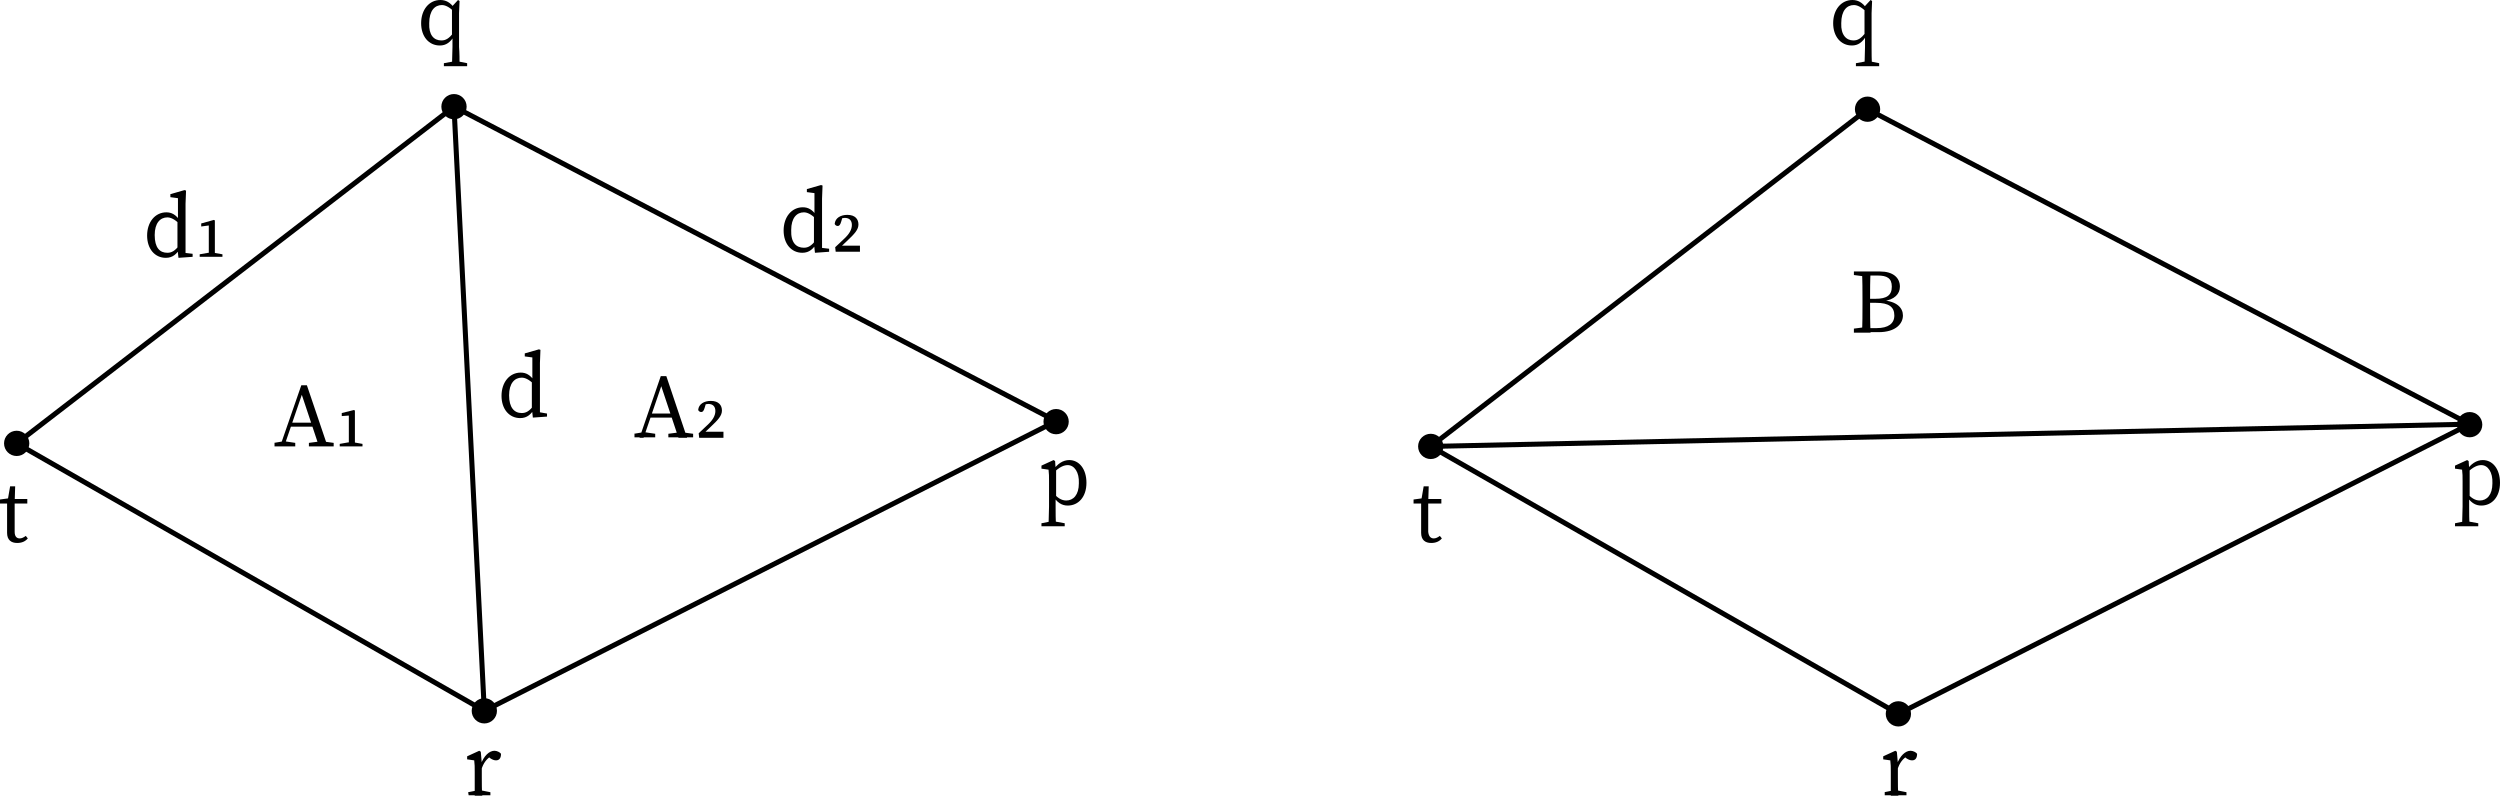 <?xml version="1.0" encoding="utf-8"?>
<!-- Generator: Adobe Illustrator 24.0.3, SVG Export Plug-In . SVG Version: 6.00 Build 0)  -->
<svg version="1.1" id="Layer_1" xmlns="http://www.w3.org/2000/svg" xmlns:xlink="http://www.w3.org/1999/xlink" x="0px" y="0px"
	 width="494.5px" height="157.4px" viewBox="0 0 494.5 157.4" style="enable-background:new 0 0 494.5 157.4;" xml:space="preserve"
	>
<style type="text/css">
	.st0{fill:none;stroke:#000000;stroke-miterlimit:10;}
	.st1{display:none;}
	.st2{display:inline;}
</style>
<circle cx="3.3" cy="87.7" r="2.5"/>
<circle cx="95.8" cy="140.6" r="2.5"/>
<circle cx="208.9" cy="83.4" r="2.5"/>
<circle cx="89.8" cy="21.1" r="2.5"/>
<polyline class="st0" points="89.8,21.1 3.3,87.7 95.8,140.6 89.8,21.1 "/>
<polyline class="st0" points="95.8,140.6 208.9,83.3 89.8,21.1 "/>
<g class="st1">
	<g class="st2">
		<path class="st0" d="M67.2,119.4c5.9-8.7,15.6-14.6,26.8-15.2"/>
		<g>
			<polygon points="70.5,119.1 67.7,118.7 66,116.4 65.1,123 			"/>
		</g>
	</g>
</g>
<g class="st1">
	<g class="st2">
		<path class="st0" d="M98.1,108c10,2.3,18.8,9.2,23.3,19.2"/>
		<g>
			<polygon points="99.6,110.9 99,108.2 100.5,105.8 94,107.3 			"/>
		</g>
	</g>
</g>
<g class="st1">
	<g class="st2">
		<path class="st0" d="M172,96.8c-3.6-9.9-2.6-21.3,3.5-30.6"/>
		<g>
			<polygon points="173.7,94 171.7,96 168.9,96 173.7,100.6 			"/>
		</g>
	</g>
</g>
<g class="st1">
	<g class="st2">
		<path class="st0" d="M29.3,73.1c5.6,8.9,7.1,20.2,3.1,30.7"/>
		<g>
			<polygon points="28.2,76.2 29.7,73.8 32.5,73.2 26.8,69.7 			"/>
		</g>
	</g>
</g>
<g class="st1">
	<g class="st2">
		<path class="st0" d="M115.9,39.5c-4.5,9.5-13.3,16.8-24.2,19.1"/>
		<g>
			<polygon points="112.7,40.3 115.5,40.2 117.5,42.2 117.5,35.6 			"/>
		</g>
	</g>
</g>
<g class="st1">
	<g class="st2">
		<path class="st0" d="M87.1,55c-10,0.9-20.2-2.8-27.3-10.7"/>
		<g>
			<polygon points="84.8,52.6 86.2,55 85.5,57.8 91.2,54.3 			"/>
		</g>
	</g>
</g>
<g>
	<g class="st1">
		<path class="st2" d="M83.8,121.7v1.5c-0.4-2-1.1-3.9-1.8-5.7c-0.5-1.5-0.8-2-1.4-2c-0.2,0-0.4,0-0.6,0.1l-0.2-0.5
			c0.4-0.4,0.8-0.7,1.4-0.7c0.7,0,1.3,0.3,2,2.4c0.4,1.1,0.9,2.8,1.4,5.4l0.1,0.1l0.1,3.9l-1.4,0.3l-0.2-0.2L83.8,121.7z
			 M84.3,122.3c1.2-2.1,1.7-3.5,2.5-5.5l-0.2,1.4c-0.2-1.7-0.3-2.3-0.3-2.7c0-0.8,0.4-1.2,0.9-1.2c0.3,0,0.5,0.1,0.6,0.2
			c0.1,0.2,0.1,0.4,0.1,0.8c0,1.9-1.8,5.3-3.3,7.8L84.3,122.3z"/>
	</g>
</g>
<g>
	<g class="st1">
		<path class="st2" d="M99.9,128v-8.8c0-2.6,1.6-4.3,3.8-4.3c1.8,0,3.2,1.1,3.2,3c0,1.4-1,3.3-3.6,3.5l-0.1-0.2c3-0.1,4.7,1,4.7,3.4
			c0,2.5-1.9,3.8-3.7,3.8c-1.3,0-2.6-0.6-3.3-2.2l0.2-0.2c0.8,0.7,1.7,1.2,2.8,1.2c1.7,0,2.6-1.1,2.6-2.7c0-1.5-0.8-2.9-3.5-2.8
			l-0.2-1c1.7-0.3,2.7-1.3,2.7-2.9c0-1.4-0.7-2.3-1.9-2.3c-1.3,0-2.2,1.2-2.2,3.2v7.7l-0.1,0.3l0.3,4.5l-1.4,0.3l-0.2-0.2L99.9,128z
			"/>
	</g>
</g>
<g>
	<g class="st1">
		<path class="st2" d="M20.7,90v-8.8c0-2.6,1.6-4.3,3.8-4.3c1.8,0,3.2,1.1,3.2,3c0,1.4-1,3.3-3.6,3.5L24,83.2c3-0.1,4.7,1,4.7,3.4
			c0,2.5-1.9,3.8-3.7,3.8c-1.3,0-2.6-0.6-3.3-2.2l0.2-0.2c0.8,0.7,1.7,1.2,2.8,1.2c1.7,0,2.6-1.1,2.6-2.7c0-1.5-0.8-2.9-3.5-2.8
			l-0.2-1c1.7-0.3,2.7-1.3,2.7-2.9c0-1.4-0.7-2.3-1.9-2.3c-1.3,0-2.2,1.2-2.2,3.2v7.7l-0.1,0.3l0.3,4.5L21,93.5l-0.2-0.2L20.7,90z"
			/>
	</g>
</g>
<g>
	<g class="st1">
		<path class="st2" d="M181.5,84.9v1.5c-0.4-2-1.1-3.9-1.8-5.7c-0.5-1.5-0.8-2-1.4-2c-0.2,0-0.4,0-0.6,0.1l-0.2-0.5
			c0.4-0.4,0.8-0.7,1.4-0.7c0.7,0,1.3,0.3,2,2.4c0.4,1.1,0.9,2.8,1.4,5.4l0.1,0.1l0.1,3.9l-1.4,0.3l-0.2-0.2L181.5,84.9z M182,85.5
			c1.2-2.1,1.7-3.5,2.5-5.5l-0.2,1.4c-0.2-1.7-0.3-2.3-0.3-2.7c0-0.8,0.4-1.2,0.9-1.2c0.3,0,0.5,0.1,0.6,0.2
			c0.1,0.2,0.1,0.4,0.1,0.8c0,1.9-1.8,5.3-3.3,7.8L182,85.5z"/>
	</g>
</g>
<circle cx="283" cy="88.3" r="2.5"/>
<circle cx="375.5" cy="141.2" r="2.5"/>
<circle cx="488.5" cy="84" r="2.5"/>
<circle cx="369.4" cy="21.6" r="2.5"/>
<line class="st0" x1="369.4" y1="21.6" x2="283" y2="88.3"/>
<line class="st0" x1="488.5" y1="83.9" x2="369.4" y2="21.6"/>
<polygon class="st0" points="375.5,141.2 283,88.3 488.5,83.9 "/>
<g>
	<g>
		<path d="M366.7,54.4v-0.7h2.5v1H369L366.7,54.4z M369.2,64.8v1h-2.5V65l2.3-0.3h0.2V64.8z M368.4,59.3c0-1.9,0-3.7-0.1-5.6h1.7
			c-0.1,1.8-0.1,3.7-0.1,5.6v0.6c0,2.1,0,4,0.1,5.9h-1.7c0.1-1.8,0.1-3.7,0.1-5.6V59.3z M369.2,59.1h1.8c2.2,0,3.2-0.7,3.2-2.4
			s-1-2.2-2.8-2.2h-2.2v-0.8h2.7c2.5,0,3.9,1.2,3.9,3c0,1.4-1,2.6-3.4,2.9v-0.2c2.8,0.2,4,1.5,4,3c0,1.6-1.4,3.3-4.8,3.3h-2.4v-0.8
			h2c2.3,0,3.5-0.9,3.5-2.5c0-1.7-1.1-2.5-3.6-2.5h-1.9L369.2,59.1L369.2,59.1z"/>
	</g>
</g>
<g>
	<g class="st1">
		<path class="st2" d="M379.6,113.1v1l-1.1,0.3l0.5-2.7h1.1l-0.1,2.6c-1.1,0.6-2.4,0.9-3.6,0.9c-3.6,0-6.1-2.6-6.1-6.3
			c0-3.6,2.6-6.3,6.1-6.3c1,0,2.3,0.2,3.5,0.9l0.1,2.6h-1.1l-0.5-2.7l1.1,0.3v1.1c-1-1-2-1.3-2.9-1.3c-2.4,0-4.4,1.9-4.4,5.4
			s1.8,5.4,4.3,5.4C377.4,114.2,378.6,113.9,379.6,113.1z"/>
	</g>
</g>
<g>
	<g>
		<path d="M87.3,8c0.9,0,1.5-0.4,2.4-1.5L89.9,7c-0.8,1.4-1.7,2-2.9,2c-2.2,0-3.7-1.8-3.7-4.4c0-2.7,1.6-4.6,3.8-4.6
			c1,0,2,0.4,2.9,1.8l-0.2,0.5c-1-1-1.8-1.3-2.4-1.3c-1.4,0-2.5,1.1-2.5,3.6C84.8,6.9,85.8,8,87.3,8z M90.4,12.1l2,0.4v0.6h-4.6
			v-0.6l2.2-0.4H90.4z M90.9,13.1h-1.5c0-1.3,0.1-2.6,0.1-3.8V7.5l-0.1-0.3V1.3L90.6,0l0.3,0.2l-0.1,2.4v6.7
			C90.9,10.5,90.9,11.8,90.9,13.1z"/>
	</g>
</g>
<g>
	<g>
		<path d="M366.6,8c0.9,0,1.5-0.4,2.4-1.5l0.2,0.5c-0.8,1.4-1.7,2-2.9,2c-2.2,0-3.7-1.8-3.7-4.4c0-2.7,1.6-4.6,3.8-4.6
			c1,0,2,0.4,2.9,1.8l-0.2,0.5c-1-1-1.8-1.3-2.4-1.3c-1.4,0-2.5,1.1-2.5,3.6C364.1,6.9,365.2,8,366.6,8z M369.7,12.1l2,0.4v0.6h-4.6
			v-0.6l2.2-0.4H369.7z M370.3,13.1h-1.5c0-1.3,0.1-2.6,0.1-3.8V7.5l-0.1-0.3V1.3L370,0l0.3,0.2l-0.1,2.4v6.7
			C370.2,10.5,370.2,11.8,370.3,13.1z"/>
	</g>
</g>
<g>
	<g>
		<path d="M3.9,106.5c0.4,0,0.8-0.2,1.2-0.5l0.4,0.5c-0.5,0.6-1.2,0.9-2.1,0.9c-1.2,0-2-0.6-2-2c0-0.4,0-0.8,0-1.5v-4.3H0v-0.8
			l2.2-0.3l-0.7,0.6L2,96.2h1l-0.1,3.2v5.8C2.9,106.1,3.3,106.5,3.9,106.5z M5.4,98.7v0.9H2.2v-0.9H5.4z"/>
	</g>
</g>
<g>
	<g>
		<path d="M283.6,106.5c0.4,0,0.8-0.2,1.2-0.5l0.4,0.5c-0.5,0.6-1.2,0.9-2.1,0.9c-1.2,0-2-0.6-2-2c0-0.4,0-0.8,0-1.5v-4.3h-1.5v-0.8
			l2.2-0.3l-0.7,0.6l0.5-2.9h1l-0.1,3.2v5.8C282.6,106.1,283,106.5,283.6,106.5z M285.1,98.7v0.9h-3.2v-0.9H285.1z"/>
	</g>
</g>
<g>
	<g>
		<path d="M93.9,153.5v-0.8c0-1,0-1.5-0.1-2.3l-1.4-0.2v-0.6l2.4-1.1l0.3,0.2l0.2,2.3v2.6c0,1.1,0,3,0.1,3.8h-1.5
			C93.9,156.5,93.9,154.6,93.9,153.5z M92.6,156.7l2-0.4H95l2,0.4v0.6h-4.3L92.6,156.7L92.6,156.7z M94.6,151.1h1l-0.5,0.1
			c0.6-1.7,1.7-2.7,2.7-2.7c0.5,0,1.1,0.3,1.3,0.6c0,0.8-0.3,1.3-1,1.3c-0.4,0-0.8-0.2-1.1-0.4l-0.5-0.4l0.9-0.2
			c-1.1,0.6-1.8,1.5-2.2,2.9h-0.7L94.6,151.1L94.6,151.1z"/>
	</g>
</g>
<g>
	<g>
		<path d="M374,153.5v-0.8c0-1,0-1.5-0.1-2.3l-1.4-0.2v-0.6l2.4-1.1l0.3,0.2l0.2,2.3v2.6c0,1.1,0,3,0.1,3.8H374
			C374,156.5,374,154.6,374,153.5z M372.7,156.7l2-0.4h0.4l2,0.4v0.6h-4.3v-0.6H372.7z M374.7,151.1h1l-0.5,0.1
			c0.6-1.7,1.7-2.7,2.7-2.7c0.5,0,1.1,0.3,1.3,0.6c0,0.8-0.3,1.3-1,1.3c-0.4,0-0.8-0.2-1.1-0.4l-0.5-0.4l0.9-0.2
			c-1.1,0.6-1.8,1.5-2.2,2.9h-0.7v-1.2H374.7z"/>
	</g>
</g>
<g>
	<g>
		<path d="M210.6,103.5v0.6H206v-0.6l2-0.4h0.4L210.6,103.5z M207.5,95.2c0-1,0-1.5-0.1-2.3l-1.4-0.2v-0.6l2.4-1.1l0.3,0.2l0.1,1.5
			h0.1v5.6l-0.1,0.1v1.8c0,1.3,0,2.6,0.1,3.8h-1.5c0-1.3,0.1-2.5,0.1-3.8L207.5,95.2L207.5,95.2z M211.2,92c-0.7,0-1.6,0.3-2.9,1.6
			l-0.2-0.3c1-1.6,2.2-2.3,3.4-2.3c1.9,0,3.4,1.7,3.4,4.5s-1.6,4.5-3.7,4.5c-1.1,0-2.2-0.5-3.2-2.4l0.2-0.3c0.9,1.2,1.8,1.7,2.7,1.7
			c1.4,0,2.5-1.1,2.5-3.4C213.5,93.4,212.5,92,211.2,92z"/>
	</g>
</g>
<g>
	<g>
		<path d="M490.2,103.5v0.6h-4.6v-0.6l2-0.4h0.4L490.2,103.5z M487.1,95.2c0-1,0-1.5-0.1-2.3l-1.4-0.2v-0.6L488,91l0.3,0.2l0.1,1.5
			h0.1v5.6l-0.1,0.1v1.8c0,1.3,0,2.6,0.1,3.8H487c0-1.3,0.1-2.5,0.1-3.8V95.2z M490.8,92c-0.7,0-1.6,0.3-2.9,1.6l-0.2-0.3
			c1-1.6,2.2-2.3,3.4-2.3c1.9,0,3.4,1.7,3.4,4.5s-1.6,4.5-3.7,4.5c-1.1,0-2.2-0.5-3.2-2.4l0.2-0.3c0.9,1.2,1.8,1.7,2.7,1.7
			c1.4,0,2.5-1.1,2.5-3.4C493.1,93.4,492.1,92,490.8,92z"/>
	</g>
</g>
<g>
	<g>
		<path d="M33.1,50c0.9,0,1.5-0.4,2.4-1.5l0.2,0.5c-0.7,1.2-1.5,2-2.9,2c-2.2,0-3.7-1.8-3.7-4.4c0-2.7,1.6-4.6,3.8-4.6
			c1,0,1.9,0.4,2.8,1.8l-0.2,0.5c-1-1-1.8-1.3-2.4-1.3c-1.4,0-2.5,1.1-2.5,3.5C30.6,49,31.6,50,33.1,50z M38.1,50.2v0.6L35.3,51
			l-0.2-1.8v-5.3l0.1-0.2v-4.5L33.7,39v-0.6l2.8-0.8l0.3,0.1l-0.1,2.6v10.6L36.4,50L38.1,50.2z"/>
		<path d="M44,50.3v0.5h-4.5v-0.5l1.7-0.3h1.1L44,50.3z M42.3,43.5l0.2,0.1v7.1h-1.2v-6.1l-1.5,0.2v-0.6L42.3,43.5z"/>
	</g>
</g>
<g>
	<g>
		<path d="M103.2,81.7c0.9,0,1.5-0.4,2.4-1.5l0.2,0.5c-0.7,1.2-1.5,2-2.9,2c-2.2,0-3.7-1.8-3.7-4.4c0-2.7,1.6-4.6,3.8-4.6
			c1,0,1.9,0.4,2.8,1.8l-0.2,0.5c-1-1-1.8-1.3-2.4-1.3c-1.4,0-2.5,1.1-2.5,3.5C100.7,80.6,101.7,81.7,103.2,81.7z M108.2,81.8v0.6
			l-2.8,0.2l-0.2-1.8v-5.3l0.1-0.2v-4.6l-1.5-0.2v-0.6l2.8-0.8l0.3,0.1l-0.1,2.6v10.6l-0.3-0.9L108.2,81.8z"/>
	</g>
</g>
<g>
	<g>
		<path d="M159,49c0.9,0,1.5-0.4,2.4-1.5l0.2,0.5c-0.7,1.2-1.5,2-2.9,2c-2.2,0-3.7-1.8-3.7-4.4c0-2.7,1.6-4.6,3.8-4.6
			c1,0,1.9,0.4,2.8,1.8l-0.2,0.5c-1-1-1.8-1.3-2.4-1.3c-1.4,0-2.5,1.1-2.5,3.5C156.4,48,157.5,49,159,49z M164,49.2v0.6l-2.8,0.2
			l-0.2-1.8v-5.3l0.1-0.2v-4.5l-1.5-0.2v-0.6l2.8-0.8l0.3,0.1l-0.1,2.6v10.6l-0.3-0.9L164,49.2z"/>
		<path d="M165.2,48.9l1.7-1.6c1.1-1,1.6-1.9,1.6-2.8c0-0.9-0.5-1.4-1.4-1.4c-0.3,0-0.7,0.1-1.1,0.2l0.7-0.5l-0.3,1
			c-0.2,0.7-0.4,0.9-0.7,0.9s-0.5-0.2-0.6-0.4c0.1-1.2,1.2-1.8,2.5-1.8c1.6,0,2.2,0.9,2.2,1.9s-0.7,1.8-2.3,3.3l-1.7,1.6l0.3-0.7h4
			v1.2h-4.8L165.2,48.9L165.2,48.9z"/>
	</g>
</g>
<g>
	<g>
		<path d="M54.2,87.6l1.8-0.3h0.4l2,0.3v0.7h-4.1v-0.7H54.2z M59.6,76.2h1.1l4.1,12.1h-1.7l-3.6-10.8h0.4l-3.7,10.8h-0.8L59.6,76.2z
			 M57.5,83.6h4.9l0.3,0.8h-5.4L57.5,83.6z M61.1,87.6l2.3-0.3h0.4l2.2,0.3v0.7h-4.9C61.1,88.3,61.1,87.6,61.1,87.6z"/>
		<path d="M71.7,87.8v0.5h-4.5v-0.5l1.7-0.3H70L71.7,87.8z M70,81.1l0.2,0.1v7.1H69v-6.1l-1.4,0.1v-0.6L70,81.1z"/>
	</g>
</g>
<g>
	<g>
		<path d="M125.4,85.8l1.8-0.3h0.4l2,0.3v0.7h-4.1v-0.7H125.4z M130.7,74.4h1.1l4.1,12.2h-1.7l-3.6-10.8h0.4l-3.7,10.8h-0.8
			L130.7,74.4z M128.6,81.8h4.9l0.3,0.8h-5.4L128.6,81.8z M132.2,85.8l2.3-0.3h0.4l2.2,0.3v0.7h-4.9V85.8z"/>
		<path d="M138.2,85.7l1.7-1.6c1.1-1,1.6-1.9,1.6-2.8s-0.5-1.4-1.4-1.4c-0.3,0-0.7,0.1-1.1,0.2l0.7-0.5l-0.3,1
			c-0.2,0.7-0.4,0.9-0.7,0.9s-0.5-0.2-0.6-0.4c0.1-1.2,1.2-1.8,2.5-1.8c1.6,0,2.2,0.9,2.2,1.9s-0.7,1.8-2.3,3.3l-1.7,1.6l0.3-0.7h4
			v1.2h-4.8L138.2,85.7L138.2,85.7z"/>
	</g>
</g>
</svg>
